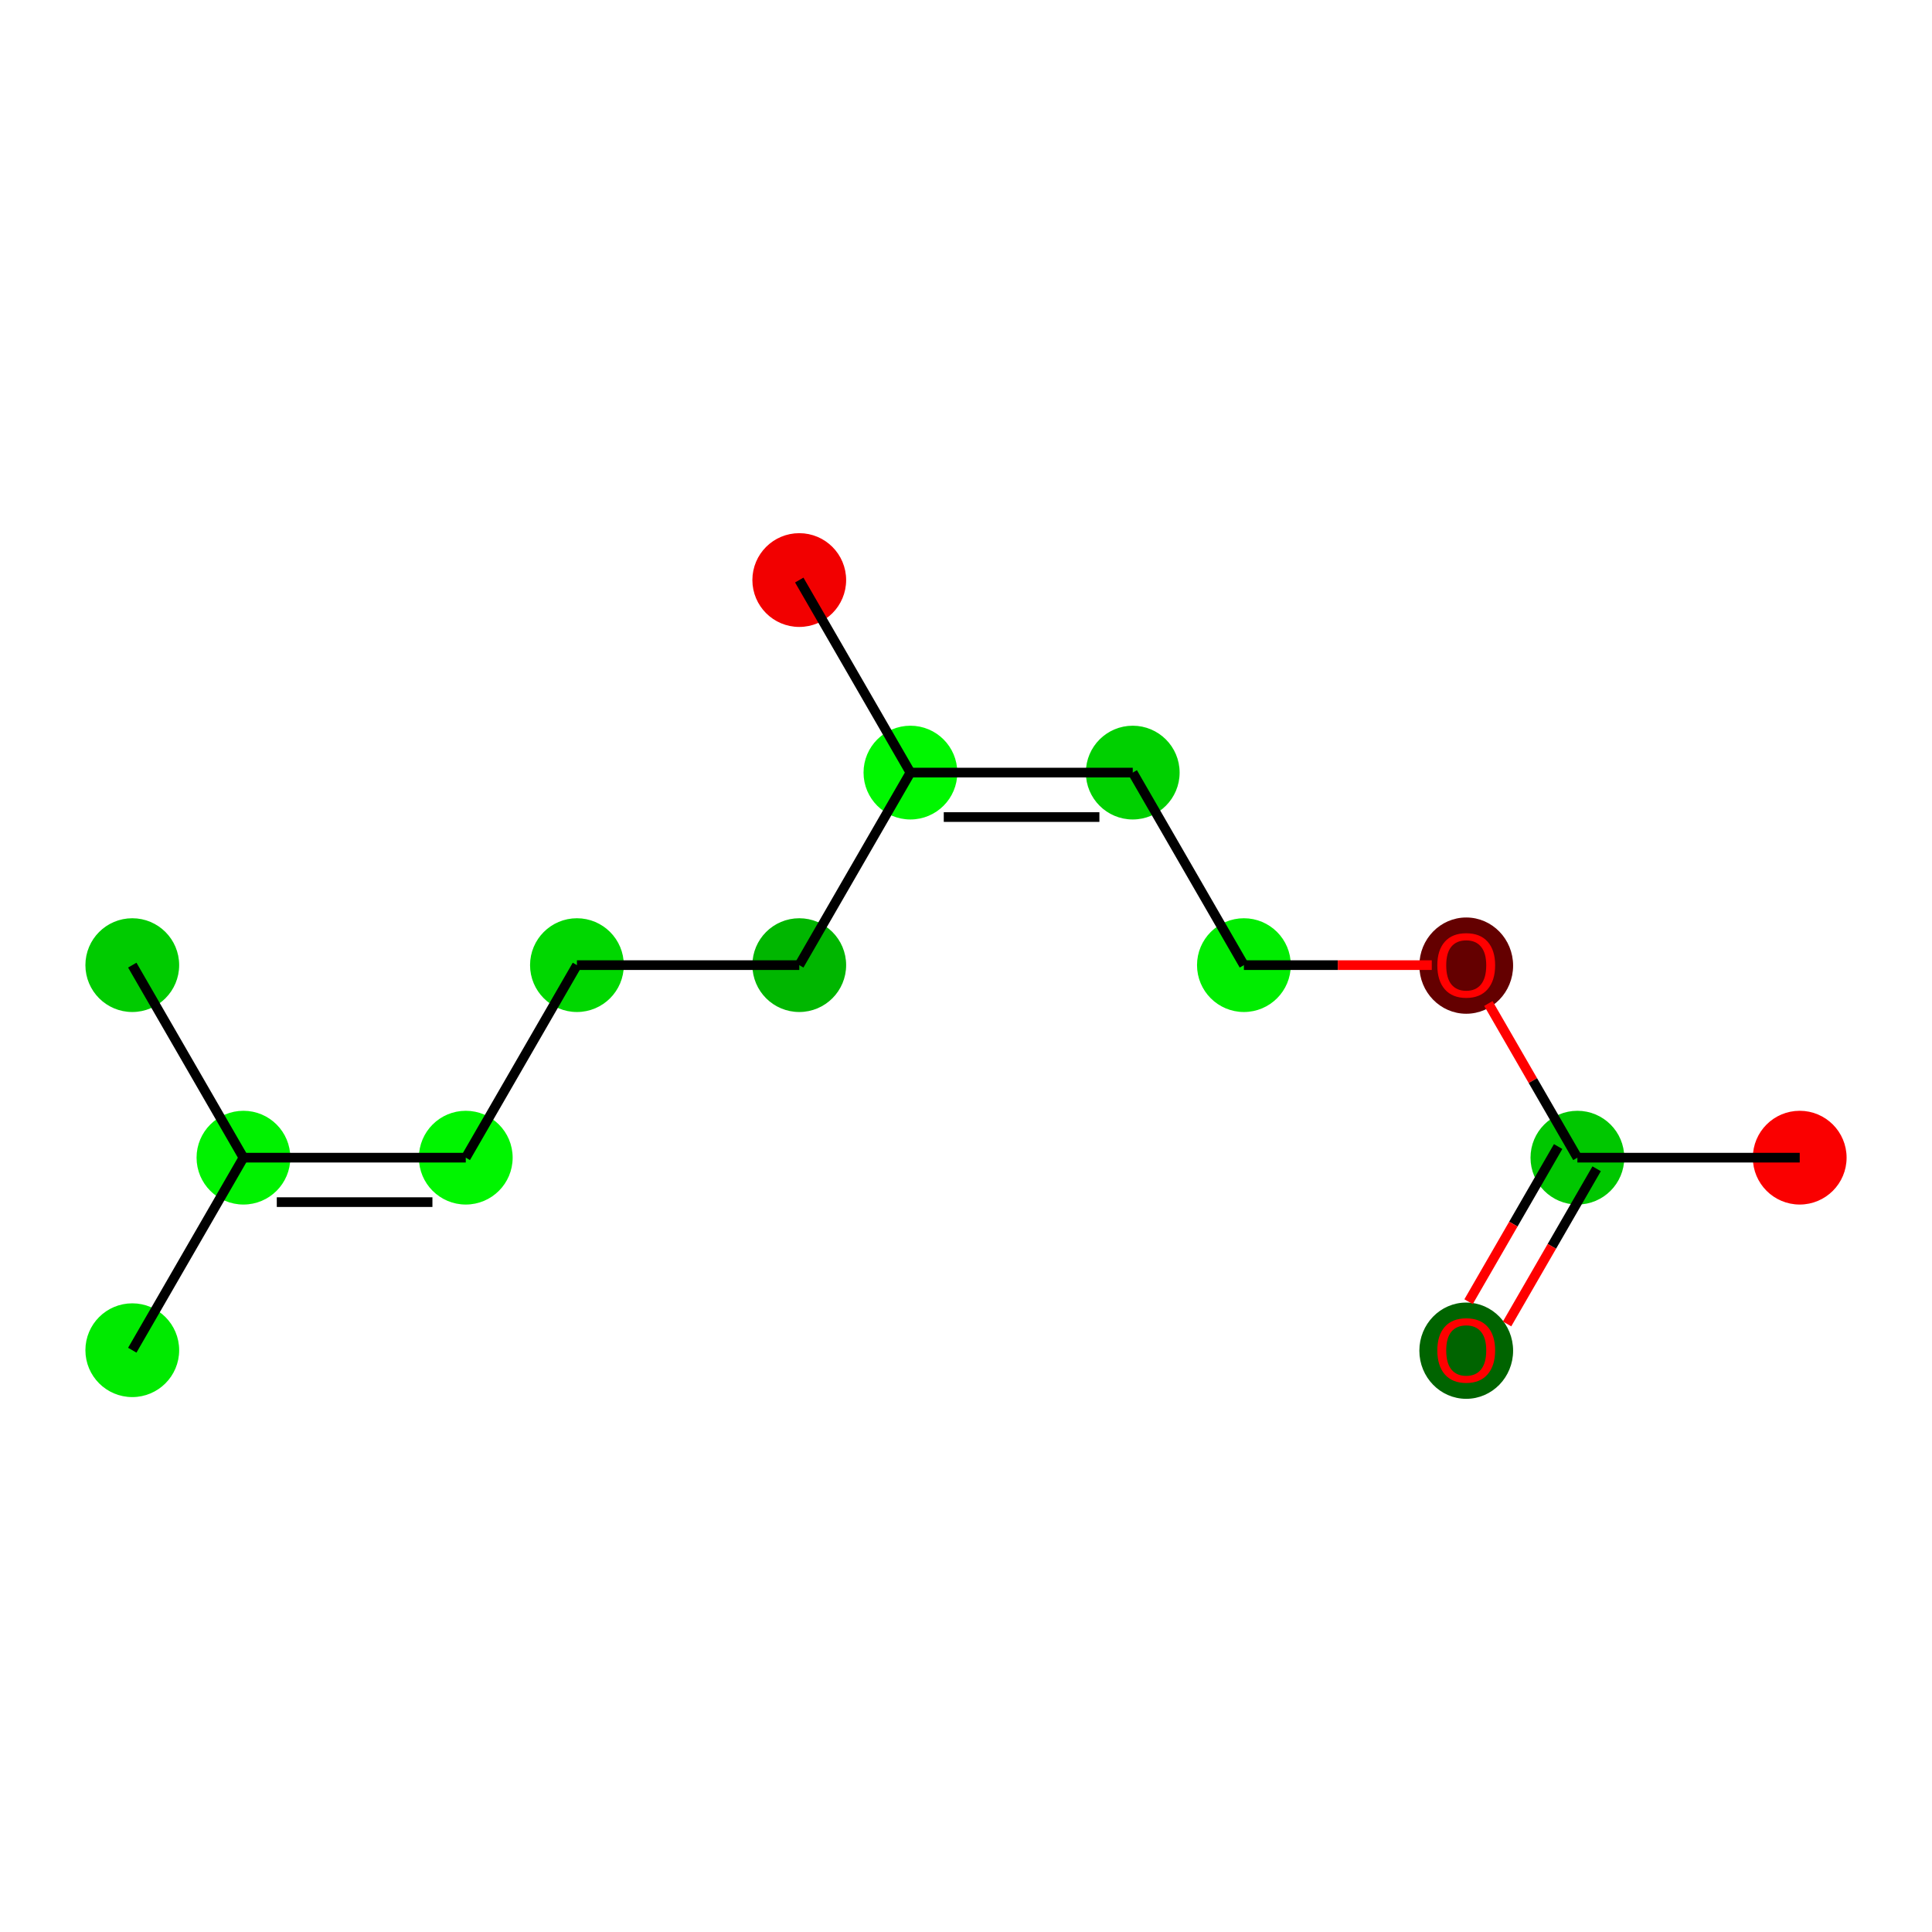 <?xml version='1.0' encoding='iso-8859-1'?>
<svg version='1.1' baseProfile='full'
              xmlns='http://www.w3.org/2000/svg'
                      xmlns:rdkit='http://www.rdkit.org/xml'
                      xmlns:xlink='http://www.w3.org/1999/xlink'
                  xml:space='preserve'
width='400px' height='400px' viewBox='0 0 400 400'>
<!-- END OF HEADER -->
<rect style='opacity:1.0;fill:#FFFFFF;stroke:none' width='400' height='400' x='0' y='0'> </rect>
<ellipse cx='27.388' cy='279.546' rx='9.206' ry='9.206' style='fill:#00EA00;fill-rule:evenodd;stroke:#00EA00;stroke-width:1px;stroke-linecap:butt;stroke-linejoin:miter;stroke-opacity:1' />
<ellipse cx='50.403' cy='239.683' rx='9.206' ry='9.206' style='fill:#00F200;fill-rule:evenodd;stroke:#00F200;stroke-width:1px;stroke-linecap:butt;stroke-linejoin:miter;stroke-opacity:1' />
<ellipse cx='96.433' cy='239.683' rx='9.206' ry='9.206' style='fill:#00F500;fill-rule:evenodd;stroke:#00F500;stroke-width:1px;stroke-linecap:butt;stroke-linejoin:miter;stroke-opacity:1' />
<ellipse cx='119.448' cy='199.82' rx='9.206' ry='9.206' style='fill:#00D700;fill-rule:evenodd;stroke:#00D700;stroke-width:1px;stroke-linecap:butt;stroke-linejoin:miter;stroke-opacity:1' />
<ellipse cx='165.478' cy='199.82' rx='9.206' ry='9.206' style='fill:#00B600;fill-rule:evenodd;stroke:#00B600;stroke-width:1px;stroke-linecap:butt;stroke-linejoin:miter;stroke-opacity:1' />
<ellipse cx='188.493' cy='159.957' rx='9.206' ry='9.206' style='fill:#00F700;fill-rule:evenodd;stroke:#00F700;stroke-width:1px;stroke-linecap:butt;stroke-linejoin:miter;stroke-opacity:1' />
<ellipse cx='234.522' cy='159.957' rx='9.206' ry='9.206' style='fill:#00D000;fill-rule:evenodd;stroke:#00D000;stroke-width:1px;stroke-linecap:butt;stroke-linejoin:miter;stroke-opacity:1' />
<ellipse cx='257.537' cy='199.82' rx='9.206' ry='9.206' style='fill:#00ED00;fill-rule:evenodd;stroke:#00ED00;stroke-width:1px;stroke-linecap:butt;stroke-linejoin:miter;stroke-opacity:1' />
<ellipse cx='303.567' cy='199.921' rx='9.206' ry='9.465' style='fill:#640000;fill-rule:evenodd;stroke:#640000;stroke-width:1px;stroke-linecap:butt;stroke-linejoin:miter;stroke-opacity:1' />
<ellipse cx='326.582' cy='239.683' rx='9.206' ry='9.206' style='fill:#00C700;fill-rule:evenodd;stroke:#00C700;stroke-width:1px;stroke-linecap:butt;stroke-linejoin:miter;stroke-opacity:1' />
<ellipse cx='303.567' cy='279.647' rx='9.206' ry='9.465' style='fill:#006400;fill-rule:evenodd;stroke:#006400;stroke-width:1px;stroke-linecap:butt;stroke-linejoin:miter;stroke-opacity:1' />
<ellipse cx='372.612' cy='239.683' rx='9.206' ry='9.206' style='fill:#FA0000;fill-rule:evenodd;stroke:#FA0000;stroke-width:1px;stroke-linecap:butt;stroke-linejoin:miter;stroke-opacity:1' />
<ellipse cx='165.478' cy='120.094' rx='9.206' ry='9.206' style='fill:#F20000;fill-rule:evenodd;stroke:#F20000;stroke-width:1px;stroke-linecap:butt;stroke-linejoin:miter;stroke-opacity:1' />
<ellipse cx='27.388' cy='199.82' rx='9.206' ry='9.206' style='fill:#00CB00;fill-rule:evenodd;stroke:#00CB00;stroke-width:1px;stroke-linecap:butt;stroke-linejoin:miter;stroke-opacity:1' />
<path class='bond-0' d='M 27.388,279.546 L 50.403,239.683' style='fill:none;fill-rule:evenodd;stroke:#000000;stroke-width:2.0px;stroke-linecap:butt;stroke-linejoin:miter;stroke-opacity:1' />
<path class='bond-1' d='M 50.403,239.683 L 96.433,239.683' style='fill:none;fill-rule:evenodd;stroke:#000000;stroke-width:2.0px;stroke-linecap:butt;stroke-linejoin:miter;stroke-opacity:1' />
<path class='bond-1' d='M 57.307,248.889 L 89.528,248.889' style='fill:none;fill-rule:evenodd;stroke:#000000;stroke-width:2.0px;stroke-linecap:butt;stroke-linejoin:miter;stroke-opacity:1' />
<path class='bond-12' d='M 50.403,239.683 L 27.388,199.82' style='fill:none;fill-rule:evenodd;stroke:#000000;stroke-width:2.0px;stroke-linecap:butt;stroke-linejoin:miter;stroke-opacity:1' />
<path class='bond-2' d='M 96.433,239.683 L 119.448,199.82' style='fill:none;fill-rule:evenodd;stroke:#000000;stroke-width:2.0px;stroke-linecap:butt;stroke-linejoin:miter;stroke-opacity:1' />
<path class='bond-3' d='M 119.448,199.82 L 165.478,199.82' style='fill:none;fill-rule:evenodd;stroke:#000000;stroke-width:2.0px;stroke-linecap:butt;stroke-linejoin:miter;stroke-opacity:1' />
<path class='bond-4' d='M 165.478,199.82 L 188.493,159.957' style='fill:none;fill-rule:evenodd;stroke:#000000;stroke-width:2.0px;stroke-linecap:butt;stroke-linejoin:miter;stroke-opacity:1' />
<path class='bond-5' d='M 188.493,159.957 L 234.522,159.957' style='fill:none;fill-rule:evenodd;stroke:#000000;stroke-width:2.0px;stroke-linecap:butt;stroke-linejoin:miter;stroke-opacity:1' />
<path class='bond-5' d='M 195.397,169.163 L 227.618,169.163' style='fill:none;fill-rule:evenodd;stroke:#000000;stroke-width:2.0px;stroke-linecap:butt;stroke-linejoin:miter;stroke-opacity:1' />
<path class='bond-11' d='M 188.493,159.957 L 165.478,120.094' style='fill:none;fill-rule:evenodd;stroke:#000000;stroke-width:2.0px;stroke-linecap:butt;stroke-linejoin:miter;stroke-opacity:1' />
<path class='bond-6' d='M 234.522,159.957 L 257.537,199.82' style='fill:none;fill-rule:evenodd;stroke:#000000;stroke-width:2.0px;stroke-linecap:butt;stroke-linejoin:miter;stroke-opacity:1' />
<path class='bond-7' d='M 257.537,199.82 L 276.985,199.82' style='fill:none;fill-rule:evenodd;stroke:#000000;stroke-width:2.0px;stroke-linecap:butt;stroke-linejoin:miter;stroke-opacity:1' />
<path class='bond-7' d='M 276.985,199.82 L 296.433,199.82' style='fill:none;fill-rule:evenodd;stroke:#FF0000;stroke-width:2.0px;stroke-linecap:butt;stroke-linejoin:miter;stroke-opacity:1' />
<path class='bond-8' d='M 308.154,207.765 L 317.368,223.724' style='fill:none;fill-rule:evenodd;stroke:#FF0000;stroke-width:2.0px;stroke-linecap:butt;stroke-linejoin:miter;stroke-opacity:1' />
<path class='bond-8' d='M 317.368,223.724 L 326.582,239.683' style='fill:none;fill-rule:evenodd;stroke:#000000;stroke-width:2.0px;stroke-linecap:butt;stroke-linejoin:miter;stroke-opacity:1' />
<path class='bond-9' d='M 322.596,237.381 L 313.323,253.442' style='fill:none;fill-rule:evenodd;stroke:#000000;stroke-width:2.0px;stroke-linecap:butt;stroke-linejoin:miter;stroke-opacity:1' />
<path class='bond-9' d='M 313.323,253.442 L 304.051,269.502' style='fill:none;fill-rule:evenodd;stroke:#FF0000;stroke-width:2.0px;stroke-linecap:butt;stroke-linejoin:miter;stroke-opacity:1' />
<path class='bond-9' d='M 330.569,241.984 L 321.296,258.045' style='fill:none;fill-rule:evenodd;stroke:#000000;stroke-width:2.0px;stroke-linecap:butt;stroke-linejoin:miter;stroke-opacity:1' />
<path class='bond-9' d='M 321.296,258.045 L 312.024,274.105' style='fill:none;fill-rule:evenodd;stroke:#FF0000;stroke-width:2.0px;stroke-linecap:butt;stroke-linejoin:miter;stroke-opacity:1' />
<path class='bond-10' d='M 326.582,239.683 L 372.612,239.683' style='fill:none;fill-rule:evenodd;stroke:#000000;stroke-width:2.0px;stroke-linecap:butt;stroke-linejoin:miter;stroke-opacity:1' />
<path  class='atom-8' d='M 297.583 199.857
Q 297.583 196.727, 299.13 194.978
Q 300.677 193.228, 303.567 193.228
Q 306.458 193.228, 308.005 194.978
Q 309.551 196.727, 309.551 199.857
Q 309.551 203.024, 307.986 204.828
Q 306.421 206.614, 303.567 206.614
Q 300.695 206.614, 299.13 204.828
Q 297.583 203.042, 297.583 199.857
M 303.567 205.141
Q 305.556 205.141, 306.624 203.815
Q 307.71 202.471, 307.71 199.857
Q 307.71 197.297, 306.624 196.009
Q 305.556 194.701, 303.567 194.701
Q 301.579 194.701, 300.493 195.99
Q 299.425 197.279, 299.425 199.857
Q 299.425 202.49, 300.493 203.815
Q 301.579 205.141, 303.567 205.141
' fill='#FF0000'/>
<path  class='atom-10' d='M 297.583 279.583
Q 297.583 276.453, 299.13 274.704
Q 300.677 272.955, 303.567 272.955
Q 306.458 272.955, 308.005 274.704
Q 309.551 276.453, 309.551 279.583
Q 309.551 282.75, 307.986 284.554
Q 306.421 286.34, 303.567 286.34
Q 300.695 286.34, 299.13 284.554
Q 297.583 282.768, 297.583 279.583
M 303.567 284.867
Q 305.556 284.867, 306.624 283.541
Q 307.71 282.197, 307.71 279.583
Q 307.71 277.024, 306.624 275.735
Q 305.556 274.428, 303.567 274.428
Q 301.579 274.428, 300.493 275.716
Q 299.425 277.005, 299.425 279.583
Q 299.425 282.216, 300.493 283.541
Q 301.579 284.867, 303.567 284.867
' fill='#FF0000'/>
</svg>

